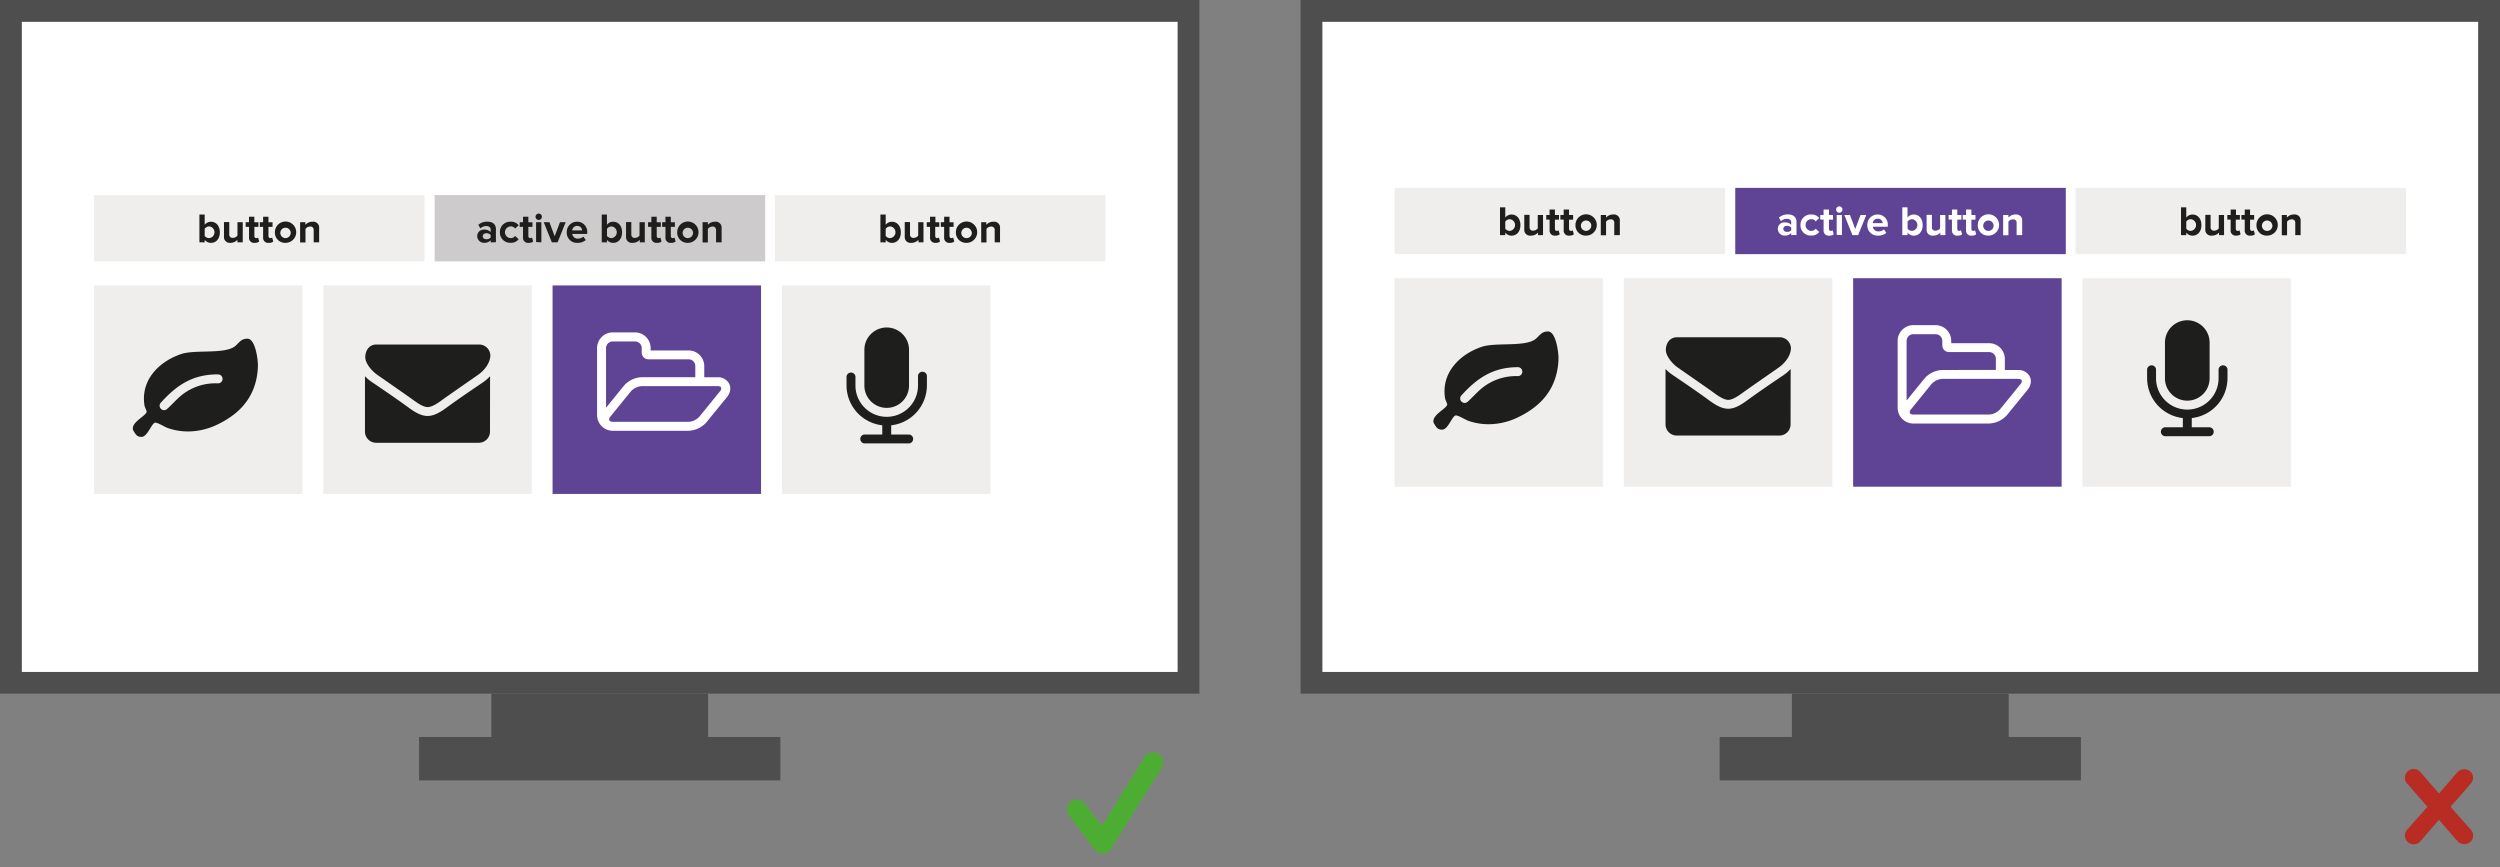 <svg id="Laag_1" data-name="Laag 1" xmlns="http://www.w3.org/2000/svg" viewBox="0 0 692 240"><rect x="0" y="0" width="692" height="240" fill="#808080" stroke="none"/><defs><style>.cls-1{fill:#fff}.cls-2{fill:#4f4e4e}.cls-3{fill:#efeeed}.cls-4{fill:#5f4394}.cls-5{fill:#1e1e1c}.cls-6{fill:#cdcbcb}.cls-7{fill:#4dad33}.cls-8{fill:#b82c23}</style></defs><title>clear-focus2</title><path class="cls-1" d="M6 6h320v180H6z"/><path class="cls-2" d="M326 6v180H6V6h320m6-6H0v192h332V0z"/><path class="cls-1" d="M366 6h320v180H366z"/><path class="cls-2" d="M686 6v180H366V6h320m6-6H360v192h332V0z"/><path class="cls-3" d="M26 79.01h57.71v57.71H26zM26 54h91.49v18.35H26zm63.48 25.01h57.71v57.71H89.48z"/><path class="cls-4" d="M152.95 79.01h57.71v57.71h-57.71z"/><path class="cls-3" d="M216.43 79.01h57.71v57.71h-57.71z"/><path class="cls-5" d="M71 104.77c-1.24 6-5.1 9.91-10.47 12.57a18.94 18.94 0 0 1-8.46 2.09 17.38 17.38 0 0 1-5.53-.91c-.93-.31-2.78-1.53-3.55-1.53-1 0-2.12 3.94-3.81 3.94-1.22 0-1.58-.6-2.11-1.49a1.47 1.47 0 0 1-.31-.85c0-2 3.83-3.57 3.83-4.69 0-.17-.5-1.2-.58-1.58a11.67 11.67 0 0 1-.17-2c0-6.14 4.89-10.53 10.37-12.34 4-1.31 12.38.21 15.07-2.34 1.06-1 1.58-1.89 3.21-1.89 2.18 0 2.9 5.66 2.9 7.3a18.74 18.74 0 0 1-.39 3.72zm-10.74-1.14c-6.84 0-11.24 2.86-15.71 7.79a1.23 1.23 0 0 0-.37.87 1.25 1.25 0 0 0 1.24 1.24 1.23 1.23 0 0 0 .87-.37c.95-.85 1.8-1.78 2.72-2.65a15 15 0 0 1 11.24-4.4 1.24 1.24 0 1 0 0-2.47zm72.07.12c-3 2.09-6 4.17-9 6.28-1.26.87-3.38 2.65-4.95 2.65-1.56 0-3.69-1.78-4.95-2.65-3-2.11-6-4.19-9-6.28-1.37-.93-3.32-3.11-3.32-4.87s1-3.52 3.09-3.52h28.44a3.11 3.11 0 0 1 3.09 3.09c-.09 2.17-1.73 4.12-3.4 5.3zm3.3 15.72a3.1 3.1 0 0 1-3.09 3.09h-28.43a3.1 3.1 0 0 1-3.09-3.09v-15.34a10.72 10.72 0 0 0 2 1.68c3.21 2.18 6.45 4.37 9.6 6.66 1.62 1.2 3.63 2.67 5.74 2.67 2.11 0 4.11-1.47 5.74-2.67 3.15-2.28 6.39-4.48 9.62-6.66a11.3 11.3 0 0 0 1.93-1.68z"/><path class="cls-1" d="M201.25 109.88l-5.7 7a7 7 0 0 1-4.95 2.36h-21a4.35 4.35 0 0 1-4.33-4.33V96.37a4.35 4.35 0 0 1 4.32-4.37h6.18a4.35 4.35 0 0 1 4.33 4.33V97h10.51a4.35 4.35 0 0 1 4.33 4.33v3.09h3.71a3.44 3.44 0 0 1 3.21 1.84 3 3 0 0 1 .29 1.31 3.79 3.79 0 0 1-.9 2.31zm-8.79-5.47v-3.09a1.86 1.86 0 0 0-1.85-1.86h-11.13a1.86 1.86 0 0 1-1.85-1.86v-1.23a1.86 1.86 0 0 0-1.85-1.86h-6.18a1.86 1.86 0 0 0-1.85 1.86v16.48l4.95-6.08a6.89 6.89 0 0 1 4.95-2.36zm6.18 2.47h-21a4.46 4.46 0 0 0-3 1.43l-5.68 7a1.35 1.35 0 0 0-.35.77c0 .54.6.68 1 .68h21a4.39 4.39 0 0 0 3-1.45l5.68-7a1.24 1.24 0 0 0 .35-.75c.03-.56-.57-.68-.99-.68z"/><path class="cls-5" d="M256.57 106.72a11.13 11.13 0 0 1-9.89 11v2.55h4.95a1.24 1.24 0 0 1 0 2.47h-12.37a1.24 1.24 0 0 1 0-2.47h4.95v-2.55a11.13 11.13 0 0 1-9.89-11v-2.47a1.24 1.24 0 0 1 2.47 0v2.47a8.65 8.65 0 0 0 17.31 0v-2.47a1.24 1.24 0 1 1 2.47 0zm-4.95 0a6.18 6.18 0 0 1-12.36 0v-9.89a6.18 6.18 0 1 1 12.36 0zM55.2 67.08v-7.69h1.46v2.84a2.15 2.15 0 0 1 1.72-.85c1.42 0 2.47 1.11 2.47 2.93s-1.06 2.92-2.47 2.92a2.17 2.17 0 0 1-1.72-.85v.71zm2.72-1.17a1.63 1.63 0 0 0 0-3.24 1.62 1.62 0 0 0-1.26.65v2a1.63 1.63 0 0 0 1.26.59zm7.8 1.17v-.7a2.61 2.61 0 0 1-2 .84A1.6 1.6 0 0 1 62 65.46v-4h1.46v3.38a.9.9 0 0 0 1 1 1.64 1.64 0 0 0 1.27-.63v-3.7h1.46v5.57zm3.21-1.38v-2.91H68v-1.28h.92V60h1.48v1.52h1.13v1.28h-1.12v2.5c0 .35.18.61.51.61a.8.8 0 0 0 .51-.16l.31 1.11a1.81 1.81 0 0 1-1.22.36 1.39 1.39 0 0 1-1.59-1.52zm3.9 0v-2.91h-.92v-1.28h.92V60h1.48v1.52h1.13v1.28h-1.13v2.5c0 .35.19.61.51.61a.8.8 0 0 0 .51-.16l.31 1.11a1.81 1.81 0 0 1-1.22.36 1.39 1.39 0 0 1-1.59-1.52zm3.26-1.41A2.95 2.95 0 1 1 79 67.22a2.82 2.82 0 0 1-2.91-2.93zm4.37 0A1.44 1.44 0 1 0 79 65.91a1.47 1.47 0 0 0 1.46-1.62zm6.37 2.79v-3.37a.9.9 0 0 0-1-1 1.59 1.59 0 0 0-1.27.66v3.75h-1.49v-5.61h1.46v.73a2.56 2.56 0 0 1 2-.87 1.62 1.62 0 0 1 1.81 1.78v3.93z"/><path class="cls-3" d="M214.51 54H306v18.35h-91.49z"/><path class="cls-5" d="M243.7 67.08v-7.69h1.46v2.84a2.15 2.15 0 0 1 1.72-.85c1.42 0 2.47 1.11 2.47 2.93s-1.06 2.92-2.47 2.92a2.17 2.17 0 0 1-1.72-.85v.71zm2.72-1.17a1.63 1.63 0 0 0 0-3.24 1.62 1.62 0 0 0-1.26.65v2a1.63 1.63 0 0 0 1.26.59zm7.81 1.17v-.7a2.61 2.61 0 0 1-2 .84 1.6 1.6 0 0 1-1.8-1.75v-4h1.46v3.38a.9.9 0 0 0 1 1 1.64 1.64 0 0 0 1.27-.63v-3.71h1.46v5.57zm3.21-1.38v-2.91h-.92v-1.28h.92V60h1.48v1.52H260v1.28h-1.13v2.5c0 .35.18.61.51.61a.8.8 0 0 0 .51-.16l.31 1.11a1.81 1.81 0 0 1-1.22.36 1.39 1.39 0 0 1-1.54-1.52zm3.9 0v-2.91h-.92v-1.28h.92V60h1.48v1.52h1.13v1.28h-1.13v2.5c0 .35.19.61.51.61a.8.8 0 0 0 .51-.16l.31 1.11a1.81 1.81 0 0 1-1.22.36 1.39 1.39 0 0 1-1.59-1.52zm3.25-1.41a2.95 2.95 0 1 1 2.94 2.93 2.82 2.82 0 0 1-2.94-2.93zm4.37 0a1.44 1.44 0 1 0-1.43 1.63 1.47 1.47 0 0 0 1.47-1.63zm6.37 2.79v-3.37a.9.9 0 0 0-1-1 1.59 1.59 0 0 0-1.27.66v3.75h-1.46v-5.61h1.4v.73a2.56 2.56 0 0 1 2-.87 1.62 1.62 0 0 1 1.81 1.78v3.93z"/><path class="cls-6" d="M120.32 54h91.49v18.35h-91.49z"/><path class="cls-5" d="M135.81 67.08v-.58a2.31 2.31 0 0 1-1.77.71 1.86 1.86 0 0 1-1.94-1.85 1.78 1.78 0 0 1 1.94-1.8 2.3 2.3 0 0 1 1.77.68v-.74c0-.56-.48-.93-1.22-.93a2.35 2.35 0 0 0-1.63.66l-.55-1a3.66 3.66 0 0 1 2.43-.88c1.27 0 2.43.51 2.43 2.11v3.6zm0-1.34v-.69a1.46 1.46 0 0 0-1.18-.49c-.58 0-1 .3-1 .84s.47.82 1 .82a1.47 1.47 0 0 0 1.18-.48zm2.56-1.45a2.83 2.83 0 0 1 3-2.92 2.59 2.59 0 0 1 2.2 1l-1 .9a1.35 1.35 0 0 0-1.18-.6 1.62 1.62 0 0 0 0 3.24 1.41 1.41 0 0 0 1.18-.6l1 .89a2.57 2.57 0 0 1-2.2 1 2.83 2.83 0 0 1-3-2.91zm6.4 1.41v-2.91h-.92v-1.28h.92V60h1.48v1.52h1.13v1.28h-1.13v2.5c0 .35.18.61.51.61a.8.8 0 0 0 .51-.16l.31 1.11a1.81 1.81 0 0 1-1.22.36 1.39 1.39 0 0 1-1.59-1.52zm3.47-5.7a.88.88 0 1 1 .88.88.88.88 0 0 1-.88-.88zm.15 7v-5.49h1.46v5.57zm4.36.08l-2.24-5.57h1.57l1.45 3.88 1.47-3.88h1.58l-2.24 5.57zm4.12-2.79a2.84 2.84 0 0 1 2.88-2.92 2.79 2.79 0 0 1 2.79 3.07v.32h-4.14a1.5 1.5 0 0 0 1.6 1.29 2.38 2.38 0 0 0 1.49-.55l.65.95a3.47 3.47 0 0 1-2.29.77 2.82 2.82 0 0 1-2.98-2.93zm2.88-1.75a1.34 1.34 0 0 0-1.37 1.23h2.75a1.29 1.29 0 0 0-1.38-1.23zm6.81 4.54v-7.69H168v2.84a2.15 2.15 0 0 1 1.72-.85c1.42 0 2.47 1.11 2.47 2.93s-1.06 2.92-2.47 2.92a2.17 2.17 0 0 1-1.72-.85v.71zm2.72-1.17a1.63 1.63 0 0 0 0-3.24 1.62 1.62 0 0 0-1.26.65v2a1.63 1.63 0 0 0 1.27.59zm7.81 1.17v-.7a2.61 2.61 0 0 1-2 .84 1.6 1.6 0 0 1-1.8-1.75v-4h1.46v3.38a.9.9 0 0 0 1 1 1.64 1.64 0 0 0 1.27-.63v-3.71h1.46v5.57zm3.21-1.38v-2.91h-.92v-1.28h.92V60h1.48v1.52h1.13v1.28h-1.13v2.5c0 .35.18.61.51.61a.8.8 0 0 0 .51-.16l.31 1.11a1.81 1.81 0 0 1-1.22.36 1.39 1.39 0 0 1-1.59-1.52zm3.9 0v-2.91h-.92v-1.28h.92V60h1.48v1.52h1.13v1.28h-1.13v2.5c0 .35.19.61.51.61a.8.8 0 0 0 .51-.16l.31 1.11a1.81 1.81 0 0 1-1.22.36 1.39 1.39 0 0 1-1.59-1.52zm3.25-1.41a2.95 2.95 0 1 1 2.94 2.93 2.82 2.82 0 0 1-2.94-2.93zm4.37 0a1.44 1.44 0 1 0-1.43 1.63 1.47 1.47 0 0 0 1.44-1.63zm6.38 2.79v-3.37a.9.9 0 0 0-1-1 1.59 1.59 0 0 0-1.27.66v3.75h-1.46v-5.61h1.46v.73a2.56 2.56 0 0 1 2-.87 1.62 1.62 0 0 1 1.81 1.78v3.93z"/><path class="cls-3" d="M386 77.01h57.71v57.71H386zM386 52h91.49v18.35H386zm63.48 25.01h57.71v57.71h-57.71z"/><path class="cls-4" d="M512.95 77.01h57.71v57.71h-57.71z"/><path class="cls-3" d="M576.43 77.01h57.71v57.71h-57.71z"/><path class="cls-5" d="M431 102.77c-1.24 6-5.1 9.91-10.47 12.57a18.94 18.94 0 0 1-8.46 2.09 17.38 17.38 0 0 1-5.53-.91c-.93-.31-2.78-1.53-3.55-1.53-1 0-2.12 3.94-3.81 3.94-1.22 0-1.58-.6-2.11-1.49a1.47 1.47 0 0 1-.31-.85c0-2 3.83-3.57 3.83-4.69 0-.17-.5-1.2-.58-1.58a11.68 11.68 0 0 1-.17-2c0-6.14 4.89-10.53 10.37-12.34 4-1.31 12.38.21 15.07-2.34 1.06-1 1.58-1.89 3.21-1.89 2.18 0 2.9 5.66 2.9 7.3a18.74 18.74 0 0 1-.39 3.72zm-10.74-1.14c-6.84 0-11.24 2.86-15.71 7.79a1.22 1.22 0 0 0-.37.87 1.25 1.25 0 0 0 1.24 1.24 1.23 1.23 0 0 0 .87-.37c.95-.85 1.8-1.78 2.72-2.65a15 15 0 0 1 11.24-4.4 1.24 1.24 0 0 0 0-2.47zm72.07.12c-3 2.09-6 4.17-9 6.28-1.26.87-3.38 2.65-4.95 2.65-1.56 0-3.69-1.78-4.95-2.65-3-2.11-6-4.19-9-6.28-1.37-.93-3.32-3.11-3.32-4.87s1-3.52 3.09-3.52h28.44a3.11 3.11 0 0 1 3.09 3.09c-.09 2.17-1.73 4.12-3.4 5.3zm3.3 15.72a3.1 3.1 0 0 1-3.09 3.09h-28.43a3.1 3.1 0 0 1-3.09-3.09v-15.34a10.72 10.72 0 0 0 2 1.68c3.21 2.18 6.45 4.37 9.6 6.66 1.62 1.2 3.63 2.67 5.74 2.67 2.11 0 4.11-1.47 5.74-2.67 3.15-2.28 6.39-4.48 9.62-6.66a11.3 11.3 0 0 0 1.93-1.68z"/><path class="cls-1" d="M561.25 107.87l-5.7 7a7 7 0 0 1-4.95 2.36h-21a4.35 4.35 0 0 1-4.33-4.33V94.37a4.35 4.35 0 0 1 4.32-4.37h6.18a4.35 4.35 0 0 1 4.33 4.33V95h10.51a4.35 4.35 0 0 1 4.33 4.33v3.09h3.71a3.44 3.44 0 0 1 3.21 1.84 3 3 0 0 1 .29 1.31 3.79 3.79 0 0 1-.9 2.3zm-8.79-5.47v-3.08a1.86 1.86 0 0 0-1.85-1.86h-11.13a1.86 1.86 0 0 1-1.85-1.86v-1.23a1.86 1.86 0 0 0-1.85-1.86h-6.18a1.86 1.86 0 0 0-1.85 1.86v16.48l4.95-6.08a6.89 6.89 0 0 1 4.95-2.36zm6.18 2.47h-21a4.46 4.46 0 0 0-3 1.43l-5.68 7a1.35 1.35 0 0 0-.35.77c0 .54.6.68 1 .68h21a4.39 4.39 0 0 0 3-1.45l5.68-7a1.24 1.24 0 0 0 .35-.75c.03-.55-.57-.67-.99-.67z"/><path class="cls-5" d="M616.57 104.72a11.13 11.13 0 0 1-9.89 11v2.55h4.95a1.24 1.24 0 0 1 0 2.47h-12.37a1.24 1.24 0 0 1 0-2.47h4.95v-2.55a11.13 11.13 0 0 1-9.89-11v-2.47a1.24 1.24 0 0 1 2.47 0v2.47a8.65 8.65 0 0 0 17.31 0v-2.47a1.24 1.24 0 0 1 2.47 0zm-4.95 0a6.18 6.18 0 1 1-12.36 0v-9.89a6.18 6.18 0 1 1 12.36 0zM415.2 65.08v-7.69h1.46v2.84a2.15 2.15 0 0 1 1.72-.85c1.42 0 2.47 1.11 2.47 2.93s-1.06 2.92-2.47 2.92a2.17 2.17 0 0 1-1.72-.85v.71zm2.72-1.17a1.63 1.63 0 0 0 0-3.24 1.62 1.62 0 0 0-1.26.65v2a1.63 1.63 0 0 0 1.26.59zm7.8 1.17v-.7a2.61 2.61 0 0 1-2 .84 1.6 1.6 0 0 1-1.8-1.75v-4h1.46v3.38a.9.9 0 0 0 1 1 1.64 1.64 0 0 0 1.27-.63v-3.71h1.46v5.57zm3.21-1.38v-2.91H428v-1.28h.92V58h1.48v1.52h1.13v1.28h-1.13v2.5c0 .35.18.61.51.61a.8.8 0 0 0 .51-.16l.31 1.11a1.81 1.81 0 0 1-1.22.36 1.39 1.39 0 0 1-1.58-1.52zm3.9 0v-2.91h-.92v-1.28h.92V58h1.48v1.52h1.13v1.28h-1.13v2.5c0 .35.19.61.51.61a.8.8 0 0 0 .51-.16l.31 1.11a1.81 1.81 0 0 1-1.22.36 1.39 1.39 0 0 1-1.59-1.52zm3.26-1.41a2.95 2.95 0 1 1 2.91 2.93 2.82 2.82 0 0 1-2.91-2.93zm4.37 0a1.44 1.44 0 1 0-1.46 1.62 1.47 1.47 0 0 0 1.46-1.62zm6.37 2.79v-3.37a.9.9 0 0 0-1-1 1.59 1.59 0 0 0-1.27.66v3.75h-1.46v-5.61h1.46v.73a2.56 2.56 0 0 1 2-.87 1.62 1.62 0 0 1 1.81 1.78v3.93z"/><path class="cls-3" d="M574.51 52H666v18.35h-91.49z"/><path class="cls-5" d="M603.7 65.08v-7.69h1.46v2.84a2.15 2.15 0 0 1 1.72-.85c1.42 0 2.47 1.11 2.47 2.93s-1.06 2.92-2.47 2.92a2.17 2.17 0 0 1-1.72-.85v.71zm2.72-1.17a1.63 1.63 0 0 0 0-3.24 1.62 1.62 0 0 0-1.26.65v2a1.63 1.63 0 0 0 1.26.59zm7.81 1.17v-.7a2.61 2.61 0 0 1-2 .84 1.6 1.6 0 0 1-1.8-1.75v-4h1.46v3.38a.9.9 0 0 0 1 1 1.64 1.64 0 0 0 1.27-.63v-3.71h1.46v5.57zm3.21-1.38v-2.91h-.92v-1.28h.92V58h1.48v1.52H620v1.28h-1.13v2.5c0 .35.18.61.51.61a.8.8 0 0 0 .51-.16l.31 1.11a1.81 1.81 0 0 1-1.22.36 1.39 1.39 0 0 1-1.54-1.52zm3.9 0v-2.91h-.92v-1.28h.92V58h1.48v1.52h1.13v1.28h-1.13v2.5c0 .35.19.61.51.61a.8.8 0 0 0 .51-.16l.31 1.11a1.81 1.81 0 0 1-1.22.36 1.39 1.39 0 0 1-1.59-1.52zm3.25-1.41a2.95 2.95 0 1 1 2.94 2.93 2.82 2.82 0 0 1-2.94-2.93zm4.37 0a1.44 1.44 0 1 0-1.43 1.63 1.47 1.47 0 0 0 1.47-1.63zm6.37 2.79v-3.37a.9.9 0 0 0-1-1 1.59 1.59 0 0 0-1.27.66v3.75h-1.46v-5.61h1.4v.73a2.56 2.56 0 0 1 2-.87 1.62 1.62 0 0 1 1.81 1.78v3.93z"/><path class="cls-4" d="M480.32 52h91.49v18.35h-91.49z"/><path class="cls-1" d="M495.81 65.08v-.58a2.31 2.31 0 0 1-1.77.71 1.86 1.86 0 0 1-1.94-1.85 1.78 1.78 0 0 1 1.94-1.8 2.3 2.3 0 0 1 1.77.68v-.74c0-.56-.48-.93-1.22-.93a2.35 2.35 0 0 0-1.63.66l-.55-1a3.66 3.66 0 0 1 2.43-.88c1.27 0 2.43.51 2.43 2.11v3.6zm0-1.34V63a1.47 1.47 0 0 0-1.18-.48c-.58 0-1 .3-1 .84s.47.82 1 .82a1.47 1.47 0 0 0 1.18-.44zm2.56-1.45a2.83 2.83 0 0 1 3-2.92 2.59 2.59 0 0 1 2.2 1l-1 .9a1.35 1.35 0 0 0-1.18-.6 1.62 1.62 0 0 0 0 3.24 1.41 1.41 0 0 0 1.18-.6l1 .89a2.57 2.57 0 0 1-2.2 1 2.83 2.83 0 0 1-3-2.91zm6.4 1.41v-2.91h-.92v-1.28h.92V58h1.48v1.52h1.13v1.28h-1.13v2.5c0 .35.18.61.51.61a.8.8 0 0 0 .51-.16l.31 1.11a1.81 1.81 0 0 1-1.22.36 1.39 1.39 0 0 1-1.59-1.52zm3.47-5.7a.88.88 0 1 1 .88.88.88.88 0 0 1-.88-.88zm.15 7v-5.49h1.46v5.57zm4.36.08l-2.24-5.57h1.57l1.45 3.88 1.47-3.88h1.58l-2.24 5.57zm4.12-2.79a2.84 2.84 0 0 1 2.88-2.92 2.79 2.79 0 0 1 2.79 3.07v.32h-4.14a1.5 1.5 0 0 0 1.6 1.29 2.38 2.38 0 0 0 1.49-.55l.65.95a3.47 3.47 0 0 1-2.29.77 2.82 2.82 0 0 1-2.98-2.93zm2.88-1.75a1.34 1.34 0 0 0-1.37 1.23h2.75a1.29 1.29 0 0 0-1.38-1.23zm6.81 4.54v-7.69H528v2.84a2.15 2.15 0 0 1 1.72-.85c1.42 0 2.47 1.11 2.47 2.93s-1.06 2.92-2.47 2.92a2.17 2.17 0 0 1-1.72-.85v.71zm2.72-1.17a1.63 1.63 0 0 0 0-3.24 1.62 1.62 0 0 0-1.26.65v2a1.63 1.63 0 0 0 1.27.59zm7.81 1.17v-.7a2.61 2.61 0 0 1-2 .84 1.6 1.6 0 0 1-1.8-1.75v-4h1.46v3.38a.9.9 0 0 0 1 1 1.64 1.64 0 0 0 1.27-.63v-3.71h1.46v5.57zm3.21-1.38v-2.91h-.92v-1.28h.92V58h1.48v1.52h1.13v1.28h-1.13v2.5c0 .35.18.61.51.61a.8.8 0 0 0 .51-.16l.31 1.11a1.81 1.81 0 0 1-1.22.36 1.39 1.39 0 0 1-1.59-1.52zm3.9 0v-2.91h-.92v-1.28h.92V58h1.48v1.52h1.13v1.28h-1.13v2.5c0 .35.19.61.51.61a.8.8 0 0 0 .51-.16l.31 1.11a1.81 1.81 0 0 1-1.22.36 1.39 1.39 0 0 1-1.59-1.52zm3.25-1.41a2.95 2.95 0 1 1 2.94 2.93 2.82 2.82 0 0 1-2.94-2.93zm4.37 0a1.44 1.44 0 1 0-1.43 1.63 1.47 1.47 0 0 0 1.44-1.63zm6.38 2.79v-3.37a.9.9 0 0 0-1-1 1.59 1.59 0 0 0-1.27.66v3.75h-1.46v-5.61h1.46v.73a2.56 2.56 0 0 1 2-.87 1.62 1.62 0 0 1 1.81 1.78v3.93z"/><path class="cls-2" d="M136 192h60v12.5h-60z"/><path class="cls-2" d="M116 204h100v12H116zm380-12h60v12.5h-60z"/><path class="cls-2" d="M476 204h100v12H476z"/><path class="cls-7" d="M303.09 235.21l-7.2-9.44a2.89 2.89 0 0 1-.48-2.08 2.81 2.81 0 0 1 1-1.84 2.54 2.54 0 0 1 2-.56 2.74 2.74 0 0 1 1.88 1.12l4.72 6.16 11.84-19a2.88 2.88 0 0 1 1.72-1.24 2.64 2.64 0 0 1 2.12.36 2.88 2.88 0 0 1 1.24 1.72 2.65 2.65 0 0 1-.36 2.12l-14 22.4a2.51 2.51 0 0 1-2.24 1.28l-.08.08a2.59 2.59 0 0 1-2.16-1.08z"/><path class="cls-8" d="M684.55 231.29a2.35 2.35 0 0 1-.72 1.72 2.63 2.63 0 0 1-3.44 0l-5.28-6.08-5.28 6.07a2.43 2.43 0 0 1-3.44-3.44l5.52-6.24-5.52-6.32a2.43 2.43 0 0 1 3.44-3.44l5.28 6.08 5.28-6.08a2.63 2.63 0 0 1 3.44 0 2.41 2.41 0 0 1 0 3.44l-5.52 6.32 5.52 6.24a2.35 2.35 0 0 1 .72 1.73z"/></svg>